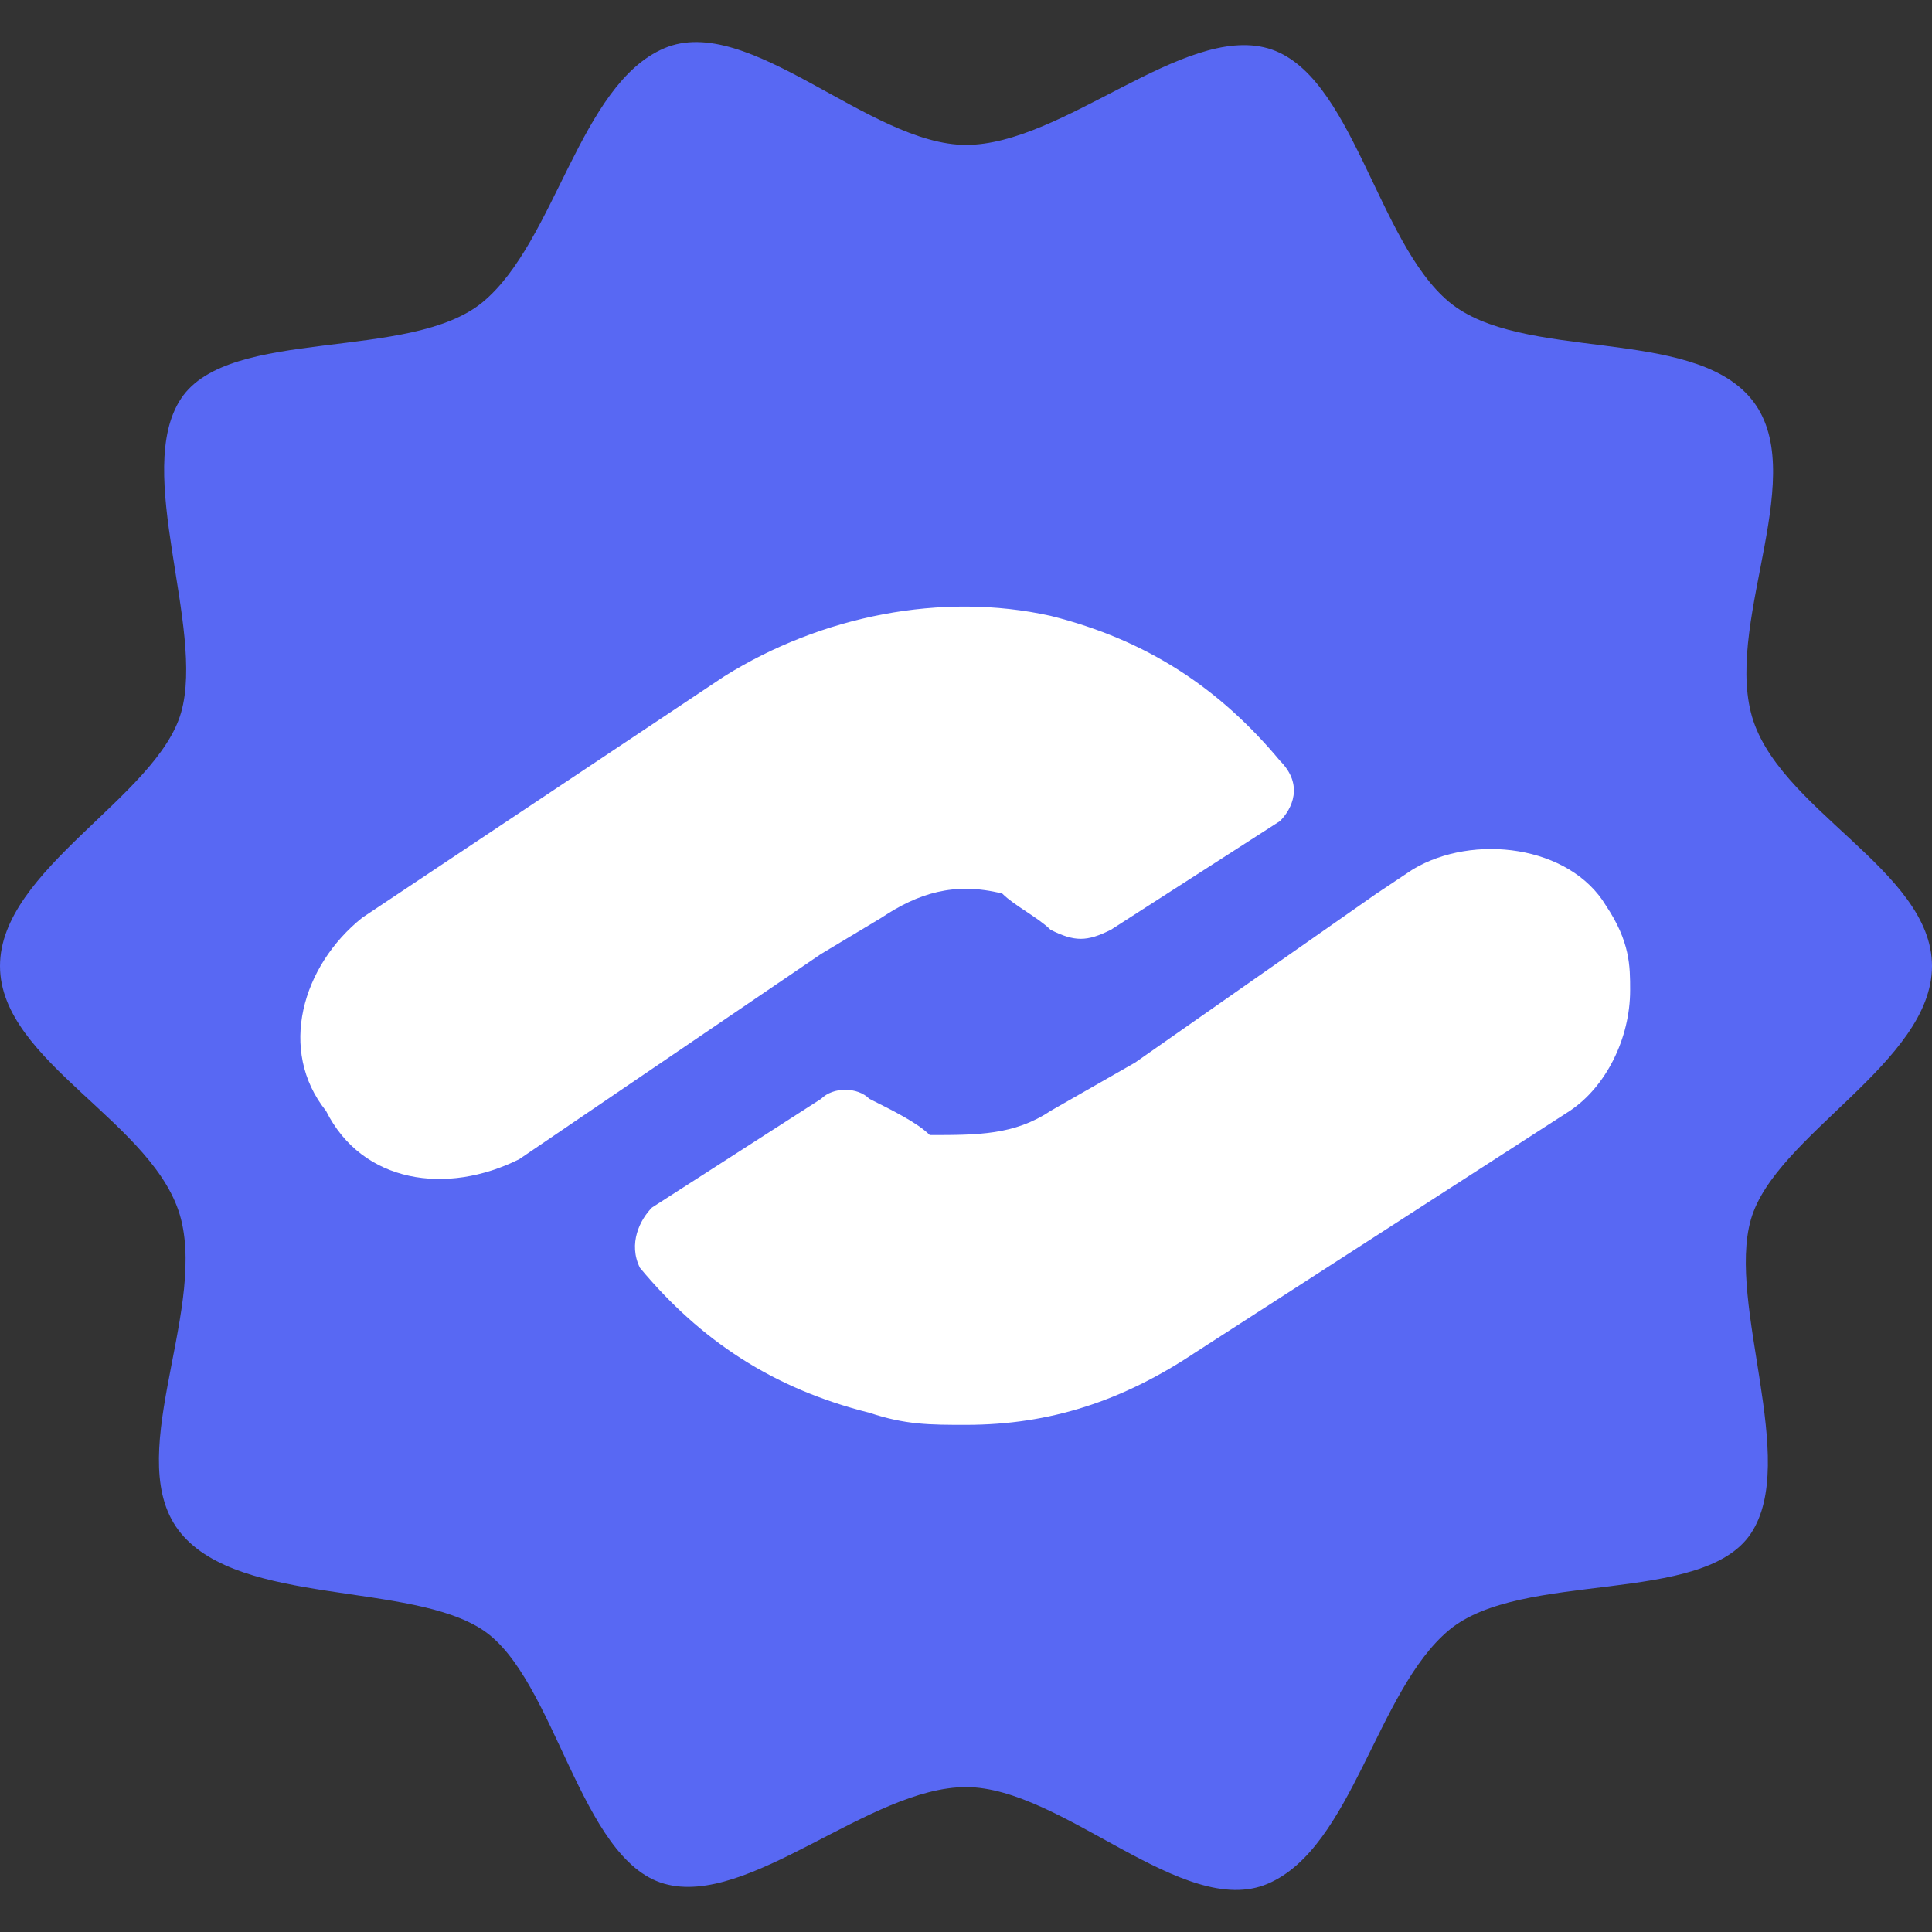 <?xml version="1.0" encoding="utf-8"?>
<!-- Generator: Adobe Illustrator 28.4.1, SVG Export Plug-In . SVG Version: 6.00 Build 0)  -->
<svg version="1.1" id="Layer_1" xmlns="http://www.w3.org/2000/svg" xmlns:xlink="http://www.w3.org/1999/xlink" x="0px" y="0px"
	 viewBox="0 0 16 16" style="enable-background:new 0 0 16 16;" xml:space="preserve">
<rect x="0" y="0" width="16" height="16" fill="#333333" stroke="none"/>
<style type="text/css">
	.st0{fill-rule:evenodd;clip-rule:evenodd;fill:#5868F3;}
	.st1{fill:#FFFFFF;}
</style>
<g id="Layer_2_00000158746962969385230650000014307057541969220226_">
	<path class="st0" d="M16,8c0,0.8-1.3,1.4-1.5,2.1s0.4,2,0,2.6S12.6,13,12,13.5s-0.8,1.8-1.5,2.1S8.8,14.8,8,14.8s-1.8,1-2.5,0.8
		S4.6,13.9,4,13.5s-2-0.2-2.5-0.8s0.2-1.8,0-2.6S0,8.8,0,8s1.3-1.4,1.5-2.1s-0.4-2,0-2.6S3.4,3,4,2.5s0.8-1.8,1.5-2.1S7.2,1.2,8,1.2
		s1.8-1,2.5-0.8s0.9,1.6,1.5,2.1s2,0.2,2.5,0.8s-0.2,1.8,0,2.6S16,7.2,16,8z"/>
	<path class="st1" d="M10.6,6.8L9.2,7.7C9,7.8,8.9,7.8,8.7,7.7C8.6,7.6,8.4,7.5,8.3,7.4c-0.4-0.1-0.7,0-1,0.2L6.8,7.9L4.3,9.6
		C3.7,9.9,3,9.8,2.7,9.2C2.3,8.7,2.5,8,3,7.6l3-2c0.8-0.5,1.8-0.7,2.7-0.5c0.8,0.2,1.4,0.6,1.9,1.2C10.8,6.5,10.7,6.7,10.6,6.8z"/>
	<path class="st1" d="M13.5,8.2c0,0.4-0.2,0.8-0.5,1l-3.1,2c-0.6,0.4-1.2,0.6-1.9,0.6c-0.3,0-0.5,0-0.8-0.1
		c-0.8-0.2-1.4-0.6-1.9-1.2c-0.1-0.2,0-0.4,0.1-0.5l1.4-0.9C6.9,9,7.1,9,7.2,9.1c0.2,0.1,0.4,0.2,0.5,0.3c0.4,0,0.7,0,1-0.2l0.7-0.4
		l2-1.4l0.3-0.2C12.2,6.9,13,7,13.3,7.5C13.5,7.8,13.5,8,13.5,8.2z"/>
</g>
</svg>
